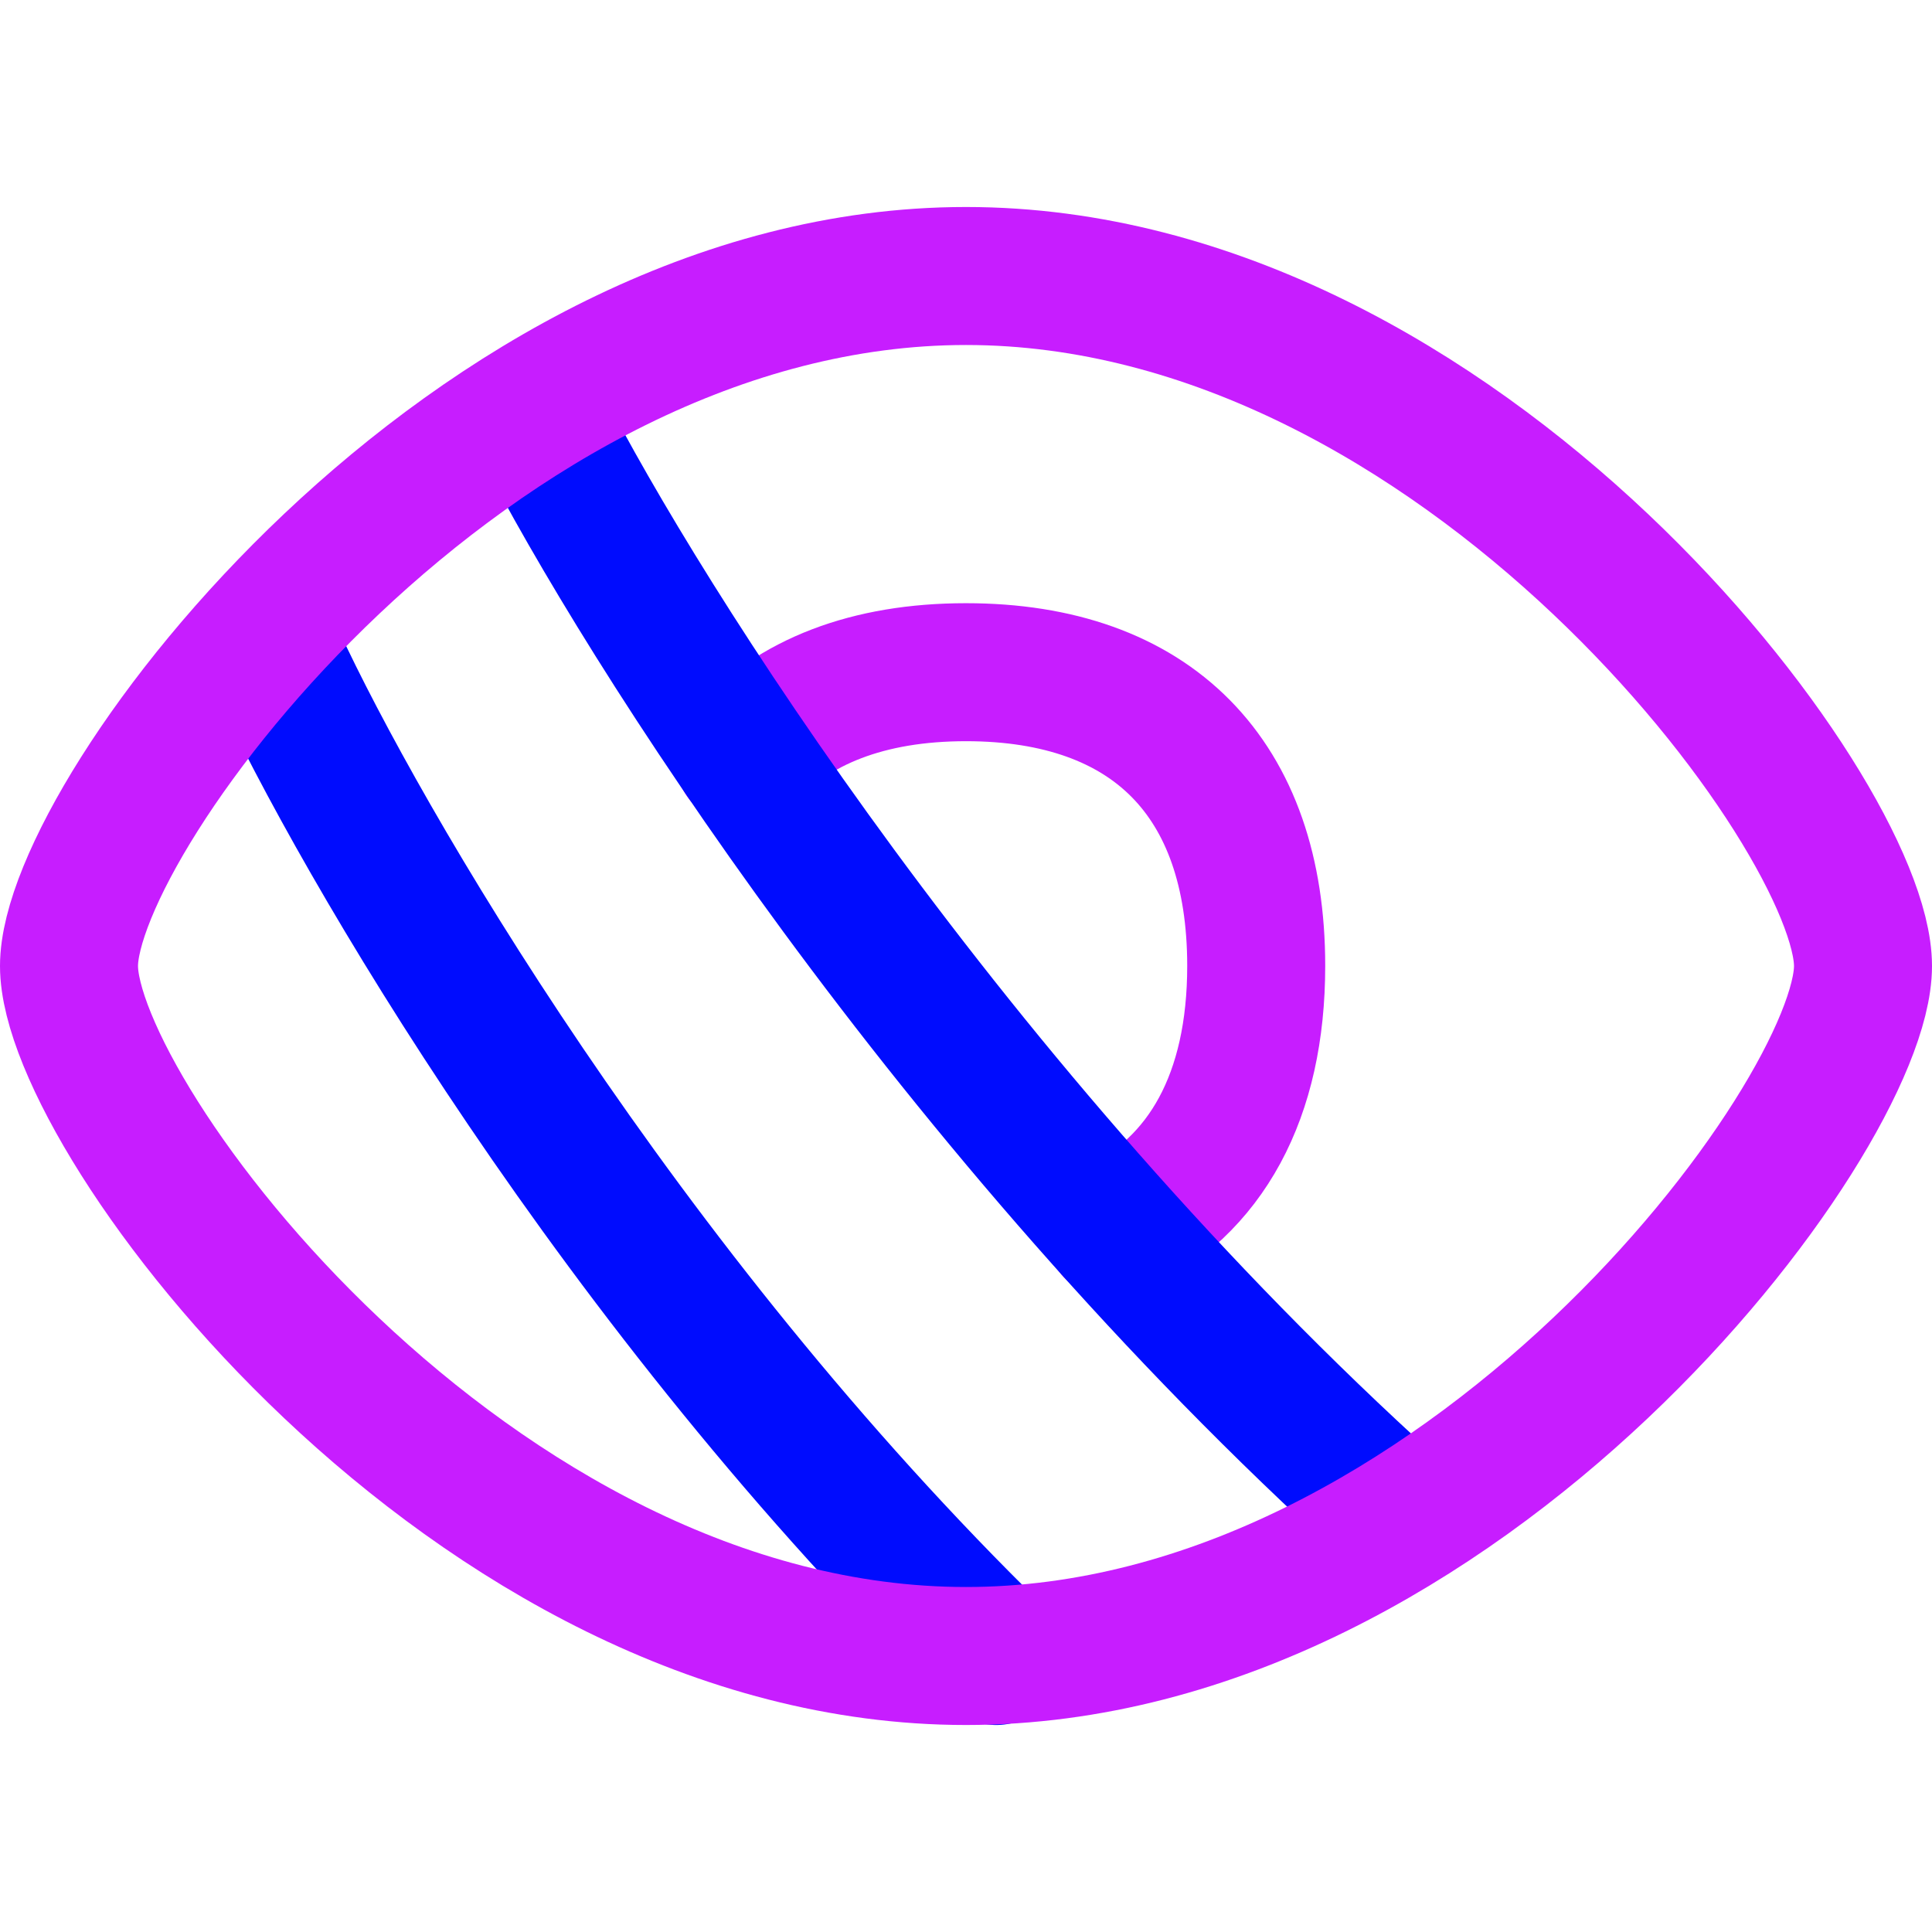 <svg xmlns="http://www.w3.org/2000/svg" fill="none" viewBox="0 0 14 14" id="Visual-Blind-1--Streamline-Flex-Neon">
  <desc>
    Visual Blind 1 Streamline Icon: https://streamlinehq.com
  </desc>
  <g id="visual-blind-1--disability-visual-blind">
    <path id="Vector" stroke="#c71dff" stroke-linecap="round" stroke-linejoin="round" d="M5.388 5.484c0.358 -0.4 0.903 -0.613 1.612 -0.613 1.346 0 2.103 0.766 2.103 2.128 0 0.942 -0.362 1.599 -1.03 1.914" stroke-width="1"></path>
    <path id="Vector 2481" stroke="#000cfe" stroke-linecap="round" stroke-linejoin="round" d="M3.92 3.068c0.727 1.423 2.975 4.987 6.159 7.864" stroke-width="1"></path>
    <path id="Vector 2482" stroke="#000cfe" stroke-linecap="round" stroke-linejoin="round" d="M2.005 4.786c0.598 1.291 2.478 4.542 5.213 7.214" stroke-width="1"></path>
    <path id="Ellipse 893" stroke="#c71dff" stroke-linecap="round" stroke-linejoin="round" d="M13.5 7c0 1.105 -2.91 5 -6.5 5C3.41 12 0.5 8.105 0.5 7 0.5 5.895 3.41 2 7 2c3.59 0 6.5 3.895 6.5 5Z" stroke-width="1"></path>
  </g>
</svg>
